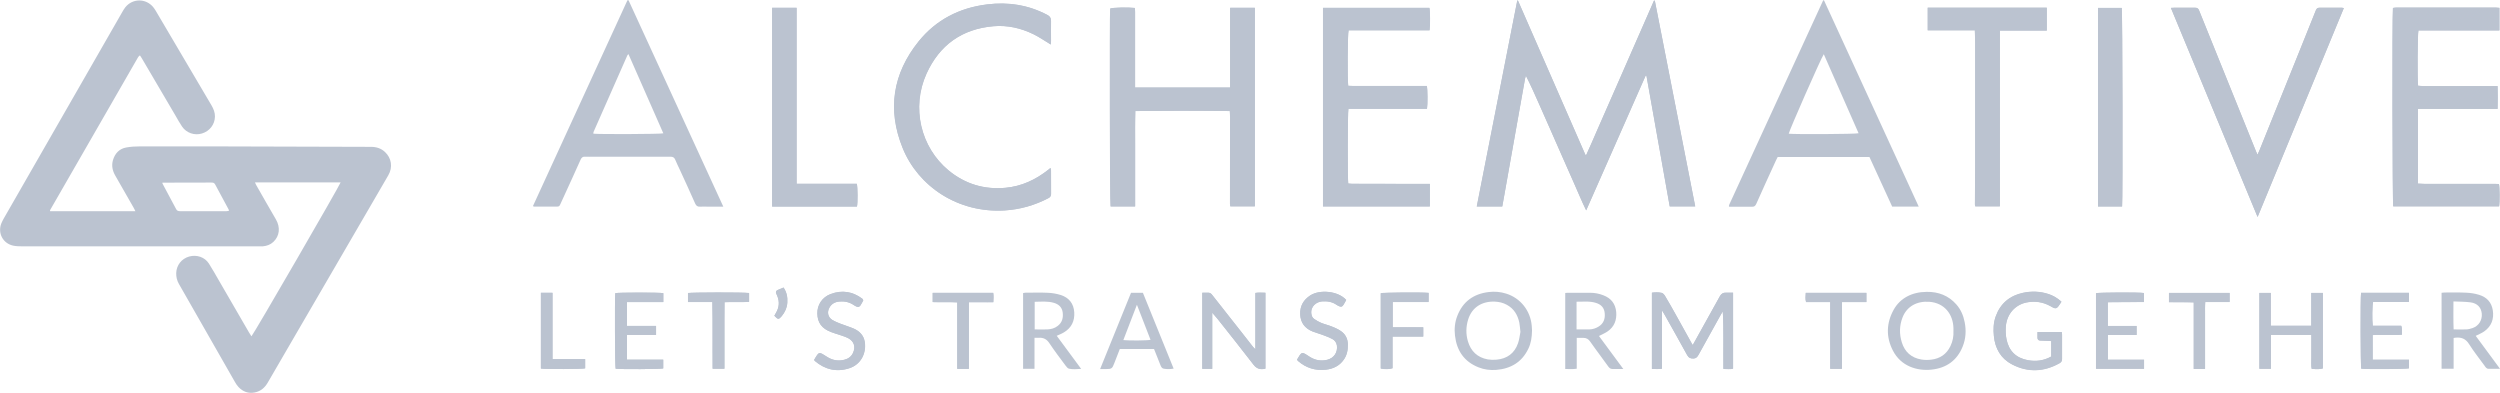 <?xml version="1.0" encoding="UTF-8"?>
<svg id="Layer_2" data-name="Layer 2" xmlns="http://www.w3.org/2000/svg" viewBox="0 0 271.7 42.68">
  <defs>
    <style>
      .cls-1 {
        fill: #bbc3d0;
      }
    </style>
  </defs>
  <g id="Layer_2-2" data-name="Layer 2">
    <g>
      <path class="cls-1" d="M27.34,36.53c.25-.25,9.56-16.33,9.68-16.71h-9.31c.06.12.09.23.15.32.71,1.24,1.41,2.48,2.13,3.71.5.87.4,1.8-.28,2.44-.32.3-.71.44-1.14.48-.12,0-.24,0-.35,0-8.62,0-17.25,0-25.87,0-.3,0-.61-.01-.9-.07-1.12-.23-1.72-1.35-1.31-2.41.07-.18.17-.36.26-.53C4.69,16.28,8.98,8.8,13.28,1.32c.1-.18.21-.36.34-.53.78-.97,2.21-.99,3.02-.03.11.13.2.28.29.42,2.02,3.43,4.04,6.86,6.06,10.28.22.38.38.77.37,1.22-.02.86-.58,1.58-1.42,1.83-.8.24-1.68-.06-2.15-.75-.26-.38-.48-.78-.71-1.18-1.22-2.08-2.44-4.16-3.66-6.23-.06-.11-.14-.21-.19-.3-.05,0-.06,0-.08,0-.01,0-.03.01-.03.02-.04.05-.08.1-.12.16-3.19,5.54-6.37,11.07-9.56,16.61-.01.02,0,.05,0,.11h9.27c-.07-.14-.12-.27-.19-.38-.66-1.16-1.32-2.32-1.99-3.48-.31-.54-.43-1.1-.25-1.7.22-.72.68-1.22,1.43-1.36.49-.09.99-.12,1.49-.12,2.68-.01,5.36-.01,8.03,0,5.7.01,11.39.04,17.09.05.58,0,1.09.16,1.51.55.72.66.88,1.67.37,2.54-.76,1.32-1.53,2.63-2.29,3.94-2.82,4.85-5.64,9.71-8.47,14.56-.78,1.34-1.56,2.67-2.33,4.01-.32.56-.76.96-1.42,1.09-.7.14-1.3-.08-1.78-.6-.15-.16-.27-.35-.38-.54-2.03-3.54-4.05-7.09-6.08-10.64-.22-.38-.31-.77-.3-1.2.03-.85.58-1.55,1.4-1.79.83-.23,1.7.06,2.15.76.39.61.74,1.24,1.1,1.86,1.08,1.87,2.17,3.74,3.25,5.61.08.14.18.28.27.43ZM17.65,19.84c.01.08,0,.11.02.13.49.92.99,1.84,1.48,2.77.1.18.24.21.43.21,1.68,0,3.36,0,5.04,0,.08,0,.17-.03.26-.04-.01-.07,0-.11-.03-.14-.49-.91-.99-1.82-1.47-2.73-.1-.19-.24-.2-.43-.2-1.59,0-3.18,0-4.76.01-.17,0-.34,0-.53,0Z"/>
      <g>
        <path class="cls-1" d="M178.84,8.22s.07,0,.1,0c.43,2.36.84,4.72,1.26,7.08.42,2.38.84,4.75,1.27,7.13h2.77c-1.47-7.48-2.93-14.92-4.39-22.36-.03,0-.06,0-.09,0-.41.93-.81,1.86-1.22,2.79-.41.93-.82,1.87-1.23,2.8-.41.93-.82,1.87-1.23,2.81-.41.93-.82,1.87-1.23,2.8-.41.93-.81,1.87-1.23,2.8-.41.92-.79,1.86-1.22,2.77-.03,0-.06,0-.09,0-2.45-5.6-4.9-11.19-7.34-16.79l-.07.02c-1.46,7.45-2.93,14.9-4.4,22.37h2.77c.08-.44.15-.86.23-1.28.52-2.92,1.04-5.84,1.56-8.77.23-1.29.46-2.57.69-3.86.02-.1.06-.2.09-.3.5.98.93,1.94,1.36,2.91.43.98.87,1.96,1.3,2.94.43.97.86,1.94,1.28,2.91.43.98.86,1.97,1.3,2.94.43.95.82,1.93,1.31,2.93,2.18-4.94,4.32-9.79,6.46-14.64Z"/>
        <path class="cls-1" d="M123.37,9.51c0-.22,0-.39,0-.56,0-2.55,0-5.1,0-7.65,0-.15-.02-.3-.03-.44-.73-.09-2.38-.05-2.66.06-.08.76-.05,21.25.04,21.51h2.66c0-1.18,0-2.33,0-3.48,0-1.14,0-2.28,0-3.42,0-1.14-.02-2.29.02-3.47,3.45-.03,6.84-.04,10.27,0,.02.24.04.45.04.65,0,3.14,0,6.28-.01,9.42,0,.1.02.2.03.29h2.66V.85h-2.68v8.66h-10.31Z"/>
        <path class="cls-1" d="M271.64.86c-.15-.01-.27-.03-.39-.03-3.61,0-7.22,0-10.83,0-.12,0-.25.02-.36.04-.09.86-.05,21.29.03,21.56h11.51c.08-.46.06-2.13-.02-2.42-.13,0-.27-.02-.42-.02-.64,0-1.29,0-1.93,0-1.92,0-3.83,0-5.75,0-.23,0-.46-.02-.71-.03v-8.12h8.66c.02-.85.02-1.65,0-2.48-.23,0-.42,0-.6,0-2.51,0-5.01,0-7.52,0-.18,0-.35-.03-.52-.04-.09-.64-.06-5.65.04-6.01h8.8V.86Z"/>
        <path class="cls-1" d="M143.78.85v21.59h11.61v-2.45c-.16,0-.3,0-.44,0-.8,0-1.6,0-2.4,0-1.88,0-3.75,0-5.63-.01-.14,0-.28-.02-.4-.03-.08-.5-.06-7.78.02-8.12h8.54c.08-.46.07-2.17-.02-2.48-.4,0-.8,0-1.21,0-.41,0-.81,0-1.22,0s-.81,0-1.22,0c-.42,0-.84,0-1.26,0-.41,0-.81,0-1.22,0-.41,0-.81,0-1.22,0-.4,0-.8.01-1.19-.02-.1-.63-.07-5.72.04-6.03h1.75c.59,0,1.18,0,1.77,0,.59,0,1.18,0,1.77,0s1.18,0,1.77,0c.58,0,1.17,0,1.74,0,.08-.51.06-2.15-.02-2.44h-11.57Z"/>
        <path class="cls-1" d="M114.21,4.85c0-.14.02-.28.02-.42,0-.71-.02-1.41,0-2.12.01-.35-.12-.54-.42-.7-2.05-1.08-4.23-1.42-6.52-1.13-3.01.37-5.55,1.67-7.45,4.03-2.81,3.5-3.42,7.41-1.73,11.57,1.69,4.18,6.01,7.1,11.09,6.79,1.67-.1,3.25-.55,4.74-1.33.22-.11.3-.25.3-.49-.01-.84,0-1.67-.01-2.51,0-.08-.03-.16-.05-.29-.11.09-.17.14-.24.2-1.37,1.08-2.9,1.8-4.65,1.96-2.31.21-4.39-.41-6.19-1.89-3.05-2.52-4.06-6.85-2.4-10.51,1.41-3.11,3.85-4.86,7.28-5.16,1.52-.13,2.98.2,4.35.87.64.31,1.23.73,1.9,1.13Z"/>
        <path class="cls-1" d="M254.73.88c-.11-.02-.16-.04-.21-.04-.81,0-1.63,0-2.44,0-.22,0-.32.09-.4.29-.51,1.29-1.03,2.57-1.55,3.86-1.53,3.8-3.06,7.6-4.59,11.39-.05.12-.11.24-.2.43-.08-.16-.12-.24-.15-.33-2.07-5.12-4.14-10.23-6.2-15.35-.09-.22-.21-.29-.44-.29-.75.01-1.5,0-2.24,0-.11,0-.23.01-.38.02,3.14,7.57,6.26,15.11,9.42,22.72,3.14-7.61,6.25-15.14,9.37-22.7Z"/>
        <path class="cls-1" d="M222.44,3.32V.83c-4.32,0-8.62,0-12.94,0v2.47h5.12c.01.5.04.95.04,1.41,0,4.38,0,8.77,0,13.15,0,1.45-.02,2.9-.03,4.36,0,.07.03.15.04.21h2.67v-2.42c0-.78,0-1.57,0-2.35,0-.8,0-1.6,0-2.39,0-.8,0-1.6,0-2.39v-2.39c0-.78,0-1.57,0-2.35,0-.8,0-1.6,0-2.39,0-.79,0-1.58,0-2.42h5.09Z"/>
        <path class="cls-1" d="M83.92,22.45h9.21c.09-.36.09-2.12-.02-2.47h-6.54V.85h-2.66v21.59Z"/>
        <path class="cls-1" d="M230.63,22.44c.08-.73.05-21.28-.04-21.58h-2.58v21.58h2.62Z"/>
        <path class="cls-1" d="M183.97,37.49s-.05-.03-.06-.06c-.59-1.06-1.18-2.13-1.77-3.19-.38-.69-.77-1.37-1.17-2.04-.09-.15-.23-.33-.38-.36-.35-.08-.72-.06-1.06-.02v8.28c.39,0,.74.03,1.09-.02v-6.35c.13.22.23.39.33.55.81,1.44,1.62,2.87,2.41,4.32.16.3.38.39.71.37.28-.02.41-.19.53-.41.8-1.45,1.61-2.9,2.42-4.36.07-.12.14-.23.21-.35.07,1.05.07,2.08.07,3.11,0,1.04-.01,2.08,0,3.14.39.01.72.06,1.05-.03v-8.25c-.27,0-.51,0-.76,0-.31-.02-.51.11-.67.38-.98,1.77-1.97,3.54-2.95,5.31Z"/>
        <path class="cls-1" d="M131.75,40.09v-6.11c.24.28.43.49.61.71,1.3,1.64,2.6,3.28,3.88,4.94.35.45.74.56,1.29.43v-8.25c-.38,0-.74-.04-1.09.02v6.13c-.12-.12-.2-.2-.27-.28-.35-.44-.7-.88-1.04-1.33-1.11-1.41-2.22-2.82-3.33-4.23-.12-.15-.23-.3-.43-.31-.23-.01-.46,0-.7,0v8.27h1.09Z"/>
        <path class="cls-1" d="M251.2,36.4v1.26c0,.41,0,.81,0,1.22,0,.4-.04.8.03,1.19.53.07.94.06,1.22-.04v-8.2h-1.26v3.57h-4.4v-3.57h-1.24v8.24h1.26v-3.68h4.39Z"/>
        <path class="cls-1" d="M224.03,32.79c-.44-.4-.9-.67-1.42-.83-.89-.29-1.81-.32-2.72-.13-1.47.31-2.49,1.17-3,2.6-.24.68-.26,1.39-.19,2.09.13,1.37.76,2.46,1.99,3.1,1.72.89,3.46.81,5.15-.14.19-.11.27-.25.27-.47-.01-.88,0-1.75,0-2.63,0-.1-.02-.2-.03-.28h-2.64c0,.22,0,.42,0,.61,0,.19.1.3.28.31.26.01.52.02.79.03.14,0,.28.01.42.02v1.69c-.8.45-1.65.55-2.52.4-1.29-.23-2.08-1-2.34-2.28-.09-.45-.11-.94-.07-1.4.1-1.32.99-2.34,2.24-2.6.9-.18,1.77-.06,2.59.39.1.06.2.12.31.17.26.12.37.1.55-.12.12-.15.22-.32.35-.51Z"/>
        <path class="cls-1" d="M229.09,39.1v-2.7h3.12v-.98h-3.13v-2.58c1.33-.03,2.63,0,3.93-.02v-.98c-.48-.09-4.96-.07-5.21.02v8.21h5.22v-.98h-3.92Z"/>
        <path class="cls-1" d="M68.14,32.83h3.95v-.97c-.4-.09-4.93-.08-5.22,0-.07.69-.04,7.94.04,8.21.56.08,4.88.05,5.17-.03v-.95h-3.94v-2.69h3.16v-.98h-3.16v-2.59Z"/>
        <path class="cls-1" d="M261.81,39.09h-3.95v-2.68c.15,0,.29-.02.43-.02.8,0,1.6,0,2.4,0,.11,0,.22-.02.36-.03-.05-.34.05-.64-.09-.96h-3.09c-.08-.56-.06-2.28.04-2.59h3.89v-.99h-5.2c-.08.54-.05,7.96.02,8.24.61.08,4.9.05,5.19-.04v-.94Z"/>
        <path class="cls-1" d="M88.48,39.1c.04.06.06.1.09.13,1.1.94,2.36,1.24,3.74.79,1.27-.41,1.87-1.64,1.68-2.86-.11-.71-.57-1.17-1.2-1.45-.47-.2-.96-.34-1.44-.53-.3-.12-.61-.24-.89-.41-.48-.3-.59-.85-.31-1.34.24-.43.62-.62,1.09-.66.57-.05,1.09.07,1.57.39.08.05.15.1.24.14.22.1.35.07.48-.12.12-.18.21-.38.3-.54-.04-.07-.05-.1-.06-.12-.02-.02-.03-.04-.05-.06-1.05-.78-2.2-.96-3.42-.51-.94.35-1.48,1.19-1.46,2.12.02,1,.47,1.63,1.5,2.02.35.14.72.24,1.08.36.26.09.52.17.77.3.64.34.83.94.53,1.6-.19.41-.52.65-.95.75-.63.15-1.22.07-1.78-.26-.2-.12-.4-.25-.6-.37-.27-.15-.4-.13-.57.11-.12.17-.22.35-.32.52Z"/>
        <path class="cls-1" d="M140.96,39.1c.05.06.08.11.12.14.87.75,1.89,1.06,3.02.93.78-.09,1.46-.41,1.93-1.08.35-.5.46-1.06.45-1.67-.01-.63-.27-1.12-.78-1.46-.29-.2-.62-.34-.94-.47-.39-.16-.8-.25-1.19-.41-.26-.11-.52-.25-.75-.42-.19-.13-.28-.33-.31-.57-.1-.83.58-1.3,1.17-1.34.56-.04,1.1.04,1.57.37.09.06.18.11.27.15.25.1.34.07.49-.16.11-.17.2-.36.29-.52-.89-.98-2.87-1.15-3.9-.49-.74.48-1.13,1.15-1.1,2.03.03.92.5,1.55,1.35,1.89.39.15.79.26,1.19.41.32.12.64.24.94.4.28.14.46.38.51.71.11.75-.32,1.38-1.06,1.56-.64.15-1.25.06-1.82-.28-.18-.11-.35-.23-.53-.34-.31-.18-.43-.16-.63.12-.1.15-.19.31-.3.49Z"/>
        <path class="cls-1" d="M151.34,36.59h3.34v-1.01c-1.13-.02-2.23.01-3.32,0v-2.75h3.9v-.99c-.87-.08-4.94-.04-5.2.04v8.18c.43.09.97.08,1.28-.03v-3.42Z"/>
        <path class="cls-1" d="M78.73,40.08c0-1.25,0-2.45,0-3.65,0-1.2-.01-2.39.01-3.6.92-.03,1.78.02,2.67-.04v-.95c-.53-.09-6.36-.07-6.64,0v.97h2.65c.05,2.44,0,4.84.03,7.25h1.28Z"/>
        <path class="cls-1" d="M198.91,32.83v7.25h1.27c.01-2.42-.01-4.82.01-7.25h2.65v-1h-6.59c-.02.35-.06.67.03,1h2.63Z"/>
        <path class="cls-1" d="M105.3,40.09v-7.25c.47,0,.9,0,1.33,0,.44,0,.88.02,1.33,0,.02-.37.04-.69-.01-1.01h-6.58v1c.89.04,1.77-.02,2.67.03v7.23h1.27Z"/>
        <path class="cls-1" d="M242.31,31.83h-6.58v1c.9.02,1.78-.01,2.69.02v7.23h1.23c0-.43,0-.84,0-1.24,0-.39,0-.78,0-1.18,0-.41,0-.81,0-1.22s0-.81,0-1.22,0-.78,0-1.18c0-.4-.02-.8.02-1.23h2.65v-1Z"/>
        <path class="cls-1" d="M58.78,40.05c.5.09,4.53.07,4.82-.02v-1h-3.55v-7.21h-1.26v8.23Z"/>
        <path class="cls-1" d="M84.16,34.32c.38.42.47.42.79.04.35-.42.58-.91.61-1.46.04-.58-.06-1.14-.41-1.65-.23.1-.44.18-.64.27-.17.08-.23.21-.15.39.04.08.07.17.11.25.26.64.21,1.25-.14,1.84-.06.1-.11.2-.18.32Z"/>
        <path class="cls-1" d="M178.84,8.22c-2.14,4.85-4.28,9.71-6.46,14.64-.49-1-.88-1.97-1.31-2.93-.44-.98-.87-1.96-1.3-2.94-.43-.97-.85-1.94-1.28-2.91-.43-.98-.87-1.96-1.3-2.94-.43-.97-.85-1.93-1.36-2.91-.03.1-.07.2-.09.3-.23,1.29-.46,2.57-.69,3.86-.52,2.92-1.04,5.84-1.56,8.77-.08.42-.15.84-.23,1.28h-2.77c1.47-7.47,2.93-14.92,4.4-22.37l.07-.02c2.45,5.6,4.9,11.19,7.34,16.79.03,0,.06,0,.09,0,.43-.91.81-1.85,1.22-2.77.41-.93.82-1.87,1.23-2.8.41-.93.82-1.87,1.23-2.8.41-.93.82-1.87,1.23-2.81.41-.93.82-1.87,1.23-2.8.41-.93.81-1.86,1.22-2.79.03,0,.06,0,.09,0,1.46,7.44,2.92,14.88,4.39,22.36h-2.77c-.42-2.38-.84-4.75-1.27-7.13-.42-2.36-.83-4.72-1.26-7.08-.03,0-.07,0-.1,0Z"/>
        <path class="cls-1" d="M123.37,9.51h10.31V.85h2.68v21.58h-2.66c0-.09-.03-.19-.03-.29,0-3.14.01-6.28.01-9.42,0-.21-.02-.41-.04-.65-3.43-.05-6.82-.04-10.27,0-.03,1.18-.01,2.33-.02,3.47,0,1.14,0,2.28,0,3.42,0,1.15,0,2.3,0,3.48h-2.66c-.08-.26-.12-20.75-.04-21.51.28-.1,1.93-.14,2.66-.06,0,.14.03.29.03.44,0,2.55,0,5.1,0,7.65,0,.17,0,.34,0,.56Z"/>
        <path class="cls-1" d="M68.31.03c3.43,7.46,6.85,14.91,10.3,22.43-.6,0-1.12,0-1.65,0-.29,0-.58-.02-.87,0-.27.02-.42-.08-.54-.34-.54-1.23-1.11-2.46-1.67-3.68-.16-.36-.35-.71-.49-1.07-.1-.26-.26-.34-.53-.34-2.78,0-5.56,0-8.35,0-.3,0-.6.02-.91,0-.26-.02-.39.08-.5.32-.56,1.27-1.15,2.53-1.72,3.79-.16.36-.32.71-.49,1.07-.06.14-.13.25-.31.24-.85,0-1.71,0-2.56,0-.02,0-.04-.02-.1-.05,3.42-7.45,6.85-14.91,10.27-22.37.03,0,.06,0,.09,0ZM68.3,5.88c-.07.08-.11.11-.12.14-1.22,2.76-2.44,5.53-3.66,8.29-.02.05-.03.1-.04.15,0,.01,0,.03.01.04,0,.01.01.02.02.03.53.07,7.25.05,7.58-.04-1.26-2.86-2.52-5.71-3.79-8.61Z"/>
        <path class="cls-1" d="M208.52,22.45h-2.88c-.82-1.79-1.64-3.59-2.47-5.39h-9.97c-.06.13-.13.25-.19.38-.72,1.57-1.44,3.14-2.14,4.72-.1.22-.22.32-.47.31-.83-.01-1.65,0-2.46,0-.02-.03-.03-.04-.04-.05,0-.01-.01-.03,0-.04.01-.05.02-.1.04-.15,3.39-7.38,6.78-14.76,10.18-22.14,0-.02.04-.03.1-.08,3.43,7.47,6.86,14.92,10.31,22.45ZM198.21,5.89c-.28.38-3.78,8.34-3.81,8.64.57.08,7.29.05,7.59-.05-1.26-2.86-2.52-5.71-3.78-8.59Z"/>
        <path class="cls-1" d="M271.64.86v2.44h-8.8c-.1.35-.12,5.37-.04,6.01.16.01.34.04.52.04,2.51,0,5.01,0,7.52,0,.18,0,.36,0,.6,0,.03.83.02,1.63,0,2.48h-8.66v8.12c.25.01.48.03.71.03,1.92,0,3.83,0,5.75,0,.64,0,1.29,0,1.93,0,.14,0,.28.01.42.02.09.29.1,1.97.02,2.42h-11.51c-.08-.27-.12-20.7-.03-21.56.11-.01.24-.04.36-.04,3.61,0,7.22,0,10.83,0,.12,0,.23.02.39.03Z"/>
        <path class="cls-1" d="M143.78.85h11.57c.08.29.1,1.94.02,2.44-.57.01-1.16,0-1.74,0-.59,0-1.18,0-1.77,0s-1.18,0-1.77,0c-.59,0-1.18,0-1.77,0h-1.75c-.11.31-.14,5.4-.04,6.03.39.03.79.02,1.19.02.41,0,.81,0,1.22,0,.41,0,.81,0,1.22,0,.42,0,.84,0,1.26,0,.41,0,.81,0,1.22,0s.81,0,1.22,0c.41,0,.81,0,1.21,0,.09.31.1,2.02.02,2.48h-8.54c-.09.34-.1,7.61-.02,8.12.13,0,.26.03.4.03,1.88,0,3.75,0,5.63.01.8,0,1.6,0,2.4,0,.14,0,.28,0,.44,0v2.45h-11.61V.85Z"/>
        <path class="cls-1" d="M114.21,4.85c-.67-.4-1.26-.82-1.9-1.13-1.37-.67-2.83-1-4.35-.87-3.43.29-5.87,2.05-7.28,5.16-1.66,3.66-.65,7.99,2.4,10.51,1.8,1.48,3.87,2.11,6.19,1.89,1.75-.16,3.28-.88,4.65-1.96.07-.05.14-.11.24-.2.02.13.05.21.05.29,0,.84,0,1.67.01,2.51,0,.24-.08.37-.3.49-1.49.77-3.06,1.22-4.74,1.33-5.08.3-9.4-2.61-11.09-6.79-1.68-4.16-1.08-8.07,1.73-11.57,1.9-2.36,4.44-3.66,7.45-4.03,2.29-.28,4.47.06,6.52,1.13.31.16.44.35.42.7-.03.71,0,1.41,0,2.12,0,.14-.01.28-.02.42Z"/>
        <path class="cls-1" d="M254.73.88c-3.12,7.56-6.23,15.09-9.37,22.7-3.16-7.61-6.28-15.15-9.42-22.72.15,0,.26-.02.38-.02.75,0,1.5,0,2.24,0,.23,0,.35.06.44.29,2.06,5.12,4.13,10.24,6.2,15.35.03.08.07.16.15.33.09-.19.15-.3.2-.43,1.53-3.8,3.06-7.6,4.59-11.39.52-1.29,1.04-2.57,1.55-3.86.08-.2.18-.29.4-.29.81,0,1.63,0,2.44,0,.05,0,.1.02.21.04Z"/>
        <path class="cls-1" d="M222.44,3.32h-5.09c0,.83,0,1.62,0,2.42,0,.8,0,1.6,0,2.39,0,.78,0,1.57,0,2.35v2.39c0,.8,0,1.6,0,2.39,0,.8,0,1.6,0,2.39,0,.78,0,1.57,0,2.35v2.42h-2.67c-.01-.07-.04-.14-.04-.21,0-1.45.03-2.9.03-4.36,0-4.38,0-8.77,0-13.15,0-.45-.02-.91-.04-1.41h-5.12V.84c4.32-.01,8.62,0,12.94,0v2.49Z"/>
        <path class="cls-1" d="M83.92,22.45V.85h2.66v19.12h6.54c.1.35.11,2.11.02,2.47h-9.21Z"/>
        <path class="cls-1" d="M230.63,22.44h-2.62V.86h2.58c.08.3.12,20.85.04,21.58Z"/>
        <path class="cls-1" d="M183.97,37.49c.99-1.77,1.97-3.54,2.95-5.31.15-.27.36-.4.67-.38.25.01.49,0,.76,0v8.25c-.33.09-.66.05-1.05.03-.02-1.06,0-2.1,0-3.14,0-1.03,0-2.06-.07-3.11-.07.12-.15.23-.21.35-.81,1.45-1.62,2.9-2.42,4.36-.12.21-.24.39-.53.41-.32.02-.54-.07-.71-.37-.79-1.44-1.61-2.88-2.41-4.32-.09-.17-.19-.33-.33-.55v6.35c-.35.06-.7.03-1.09.02v-8.28c.34-.04.71-.06,1.06.02.15.03.29.21.38.36.4.67.79,1.36,1.17,2.04.59,1.06,1.18,2.13,1.77,3.19.02.03.06.05.06.06Z"/>
        <path class="cls-1" d="M131.75,40.09h-1.09v-8.27c.24,0,.47,0,.7,0,.2,0,.32.16.43.31,1.11,1.41,2.22,2.82,3.33,4.23.35.44.69.89,1.04,1.33.07.09.15.16.27.28v-6.13c.34-.06.7-.02,1.09-.02v8.25c-.54.13-.94.02-1.29-.43-1.28-1.66-2.58-3.3-3.88-4.94-.17-.22-.37-.43-.61-.71v6.11Z"/>
        <path class="cls-1" d="M209.39,31.72c1.28-.02,2.37.4,3.22,1.36.49.55.77,1.21.91,1.93.18.91.13,1.8-.22,2.66-.61,1.51-1.77,2.33-3.38,2.5-1.57.17-3.33-.37-4.2-2.07-.76-1.47-.72-2.98.08-4.43.7-1.27,2-1.94,3.58-1.95ZM212.3,35.97c0-.11,0-.21,0-.32-.04-1.48-.96-2.73-2.62-2.85-1.34-.1-2.45.49-2.92,1.72-.34.89-.35,1.79-.07,2.69.32,1.04,1.04,1.68,2.12,1.86.34.06.71.06,1.06.02.97-.11,1.69-.6,2.11-1.49.25-.52.35-1.07.32-1.63Z"/>
        <path class="cls-1" d="M166.5,35.9c-.01.76-.11,1.4-.4,2-.7,1.46-1.9,2.17-3.49,2.3-.66.05-1.31-.03-1.93-.28-1.56-.62-2.36-1.81-2.55-3.43-.09-.73-.02-1.47.25-2.16.6-1.55,1.76-2.39,3.4-2.59.64-.08,1.28-.03,1.91.17,1.55.48,2.64,1.85,2.78,3.5.02.2.02.39.03.49ZM165.24,36.07c-.05-.41-.06-.71-.12-1.01-.18-.83-.58-1.51-1.35-1.93-.41-.23-.86-.33-1.32-.35-1.37-.05-2.47.6-2.89,1.94-.24.78-.26,1.57-.03,2.36.32,1.09,1.03,1.77,2.16,1.98.31.05.63.06.94.03,1.16-.1,1.97-.69,2.35-1.79.15-.43.19-.89.26-1.23Z"/>
        <path class="cls-1" d="M265.35,40.07v-8.25c.12-.01.22-.03.32-.03.79,0,1.58-.02,2.36.02.47.02.94.09,1.39.23.83.25,1.36.8,1.5,1.69.14.95-.15,1.73-.94,2.29-.27.19-.6.32-.92.48.42.57.86,1.17,1.3,1.76.43.58.86,1.17,1.34,1.82-.48,0-.87.01-1.25,0-.22,0-.33-.19-.44-.35-.56-.77-1.16-1.52-1.67-2.33-.37-.59-.84-.77-1.48-.7-.05,0-.1.01-.2.03v3.34h-1.29ZM266.64,32.75c0,1.07-.02,2.05.02,3.05.49,0,.94.02,1.38,0,.23-.01.47-.07.69-.15.67-.24,1.05-.86.99-1.56-.06-.67-.48-1.13-1.22-1.23-.59-.08-1.19-.07-1.85-.1Z"/>
        <path class="cls-1" d="M114.85,36.5c.88,1.19,1.74,2.36,2.65,3.59-.48.03-.91.07-1.32-.02-.14-.03-.27-.2-.37-.33-.6-.81-1.21-1.61-1.77-2.45-.29-.44-.65-.61-1.15-.58-.14,0-.28,0-.46,0v3.37h-1.24v-8.23c.09-.01.18-.04.26-.04.81,0,1.63-.03,2.44.01.47.02.94.1,1.39.24.9.29,1.41.93,1.47,1.88.06.94-.3,1.69-1.12,2.18-.24.15-.51.25-.78.37ZM112.45,35.8c.5,0,.94.02,1.39,0,.4-.02.78-.12,1.1-.37.51-.38.63-.91.55-1.5-.08-.54-.43-.86-.93-1.01-.69-.21-1.4-.13-2.11-.12v3.01Z"/>
        <path class="cls-1" d="M173.77,36.51c.87,1.18,1.74,2.35,2.65,3.59-.46,0-.83,0-1.21,0-.2,0-.33-.14-.44-.29-.27-.37-.54-.74-.81-1.11-.38-.53-.78-1.05-1.15-1.59-.18-.26-.41-.39-.72-.39-.23,0-.47,0-.73,0v3.35c-.43.07-.83.04-1.25.03v-8.26c.09,0,.17-.02.24-.02.83,0,1.65,0,2.48,0,.49,0,.96.09,1.42.27.84.32,1.32.92,1.4,1.82.07.87-.2,1.6-.94,2.11-.29.2-.62.33-.94.5ZM171.36,35.8c.49,0,.94.01,1.38,0,.36-.01.7-.12,1-.31.54-.33.72-.85.66-1.45-.05-.59-.39-.95-.95-1.12-.69-.22-1.39-.12-2.11-.13v3.01Z"/>
        <path class="cls-1" d="M251.2,36.4h-4.39v3.68h-1.26v-8.24h1.24v3.57h4.4v-3.57h1.26v8.2c-.28.09-.69.11-1.22.04-.07-.39-.02-.79-.03-1.19,0-.41,0-.81,0-1.22v-1.26Z"/>
        <path class="cls-1" d="M224.03,32.79c-.13.19-.23.36-.35.51-.18.22-.29.24-.55.12-.11-.05-.21-.11-.31-.17-.81-.45-1.69-.57-2.59-.39-1.26.26-2.14,1.28-2.24,2.6-.04.46-.02.95.07,1.4.25,1.27,1.05,2.05,2.34,2.28.88.16,1.72.05,2.52-.4v-1.69c-.14,0-.28-.01-.42-.02-.26,0-.52-.01-.79-.03-.19-.01-.28-.11-.28-.31,0-.2,0-.39,0-.61h2.64c.01.09.03.18.03.28,0,.88,0,1.75,0,2.63,0,.23-.08.37-.27.47-1.69.95-3.43,1.03-5.15.14-1.23-.63-1.86-1.73-1.99-3.1-.07-.71-.05-1.41.19-2.09.5-1.43,1.53-2.29,3-2.6.91-.19,1.82-.16,2.72.13.52.17.98.43,1.42.83Z"/>
        <path class="cls-1" d="M119.56,40.11c1.14-2.81,2.25-5.54,3.36-8.29h1.29c1.11,2.74,2.22,5.47,3.34,8.24-.38.07-.73.07-1.07.01-.21-.03-.29-.21-.36-.38-.18-.44-.34-.88-.52-1.31-.06-.15-.12-.29-.18-.45h-3.72c-.21.53-.41,1.05-.61,1.57-.21.56-.29.61-.9.61-.18,0-.37,0-.63,0ZM122.09,36.96c.62.07,2.65.05,2.95-.03-.49-1.26-.97-2.52-1.48-3.81-.5,1.29-.98,2.55-1.48,3.85Z"/>
        <path class="cls-1" d="M229.09,39.1h3.92v.98h-5.22v-8.21c.25-.08,4.73-.11,5.21-.02v.98c-1.3.02-2.6-.01-3.93.02v2.58h3.13v.98h-3.12v2.7Z"/>
        <path class="cls-1" d="M68.14,32.83v2.59h3.16v.98h-3.16v2.69h3.94v.95c-.29.08-4.61.11-5.17.03-.07-.27-.11-7.52-.04-8.21.29-.08,4.82-.08,5.22,0v.97h-3.95Z"/>
        <path class="cls-1" d="M261.81,39.09v.94c-.29.09-4.58.12-5.19.04-.08-.28-.1-7.7-.02-8.24h5.2v.99h-3.89c-.1.31-.12,2.03-.04,2.59h3.09c.14.32.04.62.09.96-.14.01-.25.03-.36.03-.8,0-1.6,0-2.4,0-.14,0-.28.01-.43.02v2.68h3.95Z"/>
        <path class="cls-1" d="M88.48,39.1c.1-.17.2-.35.32-.52.17-.24.3-.26.57-.11.2.12.4.25.6.37.56.33,1.15.42,1.78.26.43-.11.76-.34.95-.75.3-.66.11-1.26-.53-1.6-.24-.13-.51-.21-.77-.3-.36-.13-.73-.22-1.08-.36-1.02-.39-1.48-1.02-1.5-2.02-.02-.93.52-1.77,1.46-2.12,1.22-.45,2.37-.28,3.42.51.02.02.04.04.05.06.02.02.02.05.06.12-.09.16-.18.36-.3.54-.13.19-.25.22-.48.12-.08-.04-.16-.09-.24-.14-.47-.33-1-.44-1.57-.39-.47.04-.85.24-1.09.66-.27.49-.16,1.04.31,1.34.27.17.58.29.89.41.48.19.97.33,1.44.53.63.28,1.09.74,1.2,1.45.19,1.22-.41,2.45-1.68,2.86-1.38.45-2.64.14-3.74-.79-.03-.02-.04-.06-.09-.13Z"/>
        <path class="cls-1" d="M140.96,39.1c.11-.18.2-.34.3-.49.2-.28.32-.3.63-.12.18.11.35.23.53.34.57.34,1.17.43,1.82.28.74-.18,1.16-.81,1.06-1.56-.05-.32-.23-.56-.51-.71-.3-.16-.62-.28-.94-.4-.39-.15-.8-.26-1.19-.41-.85-.34-1.32-.96-1.35-1.89-.02-.88.36-1.55,1.1-2.03,1.03-.67,3.01-.49,3.9.49-.09.17-.18.35-.29.52-.15.23-.24.26-.49.16-.1-.04-.19-.09-.27-.15-.48-.33-1.01-.41-1.57-.37-.59.05-1.27.51-1.17,1.34.03.24.12.44.31.57.23.16.49.31.75.42.39.16.8.25,1.19.41.33.13.65.28.94.47.51.34.76.83.78,1.46.01.61-.09,1.17-.45,1.67-.47.67-1.15.99-1.93,1.08-1.14.13-2.15-.18-3.02-.93-.04-.03-.06-.08-.12-.14Z"/>
        <path class="cls-1" d="M151.34,36.59v3.42c-.31.11-.85.13-1.28.03v-8.18c.26-.08,4.33-.11,5.2-.04v.99h-3.9v2.75c1.09.02,2.18-.01,3.32,0v1.01h-3.34Z"/>
        <path class="cls-1" d="M78.73,40.08h-1.28c-.02-2.42.02-4.81-.03-7.25h-2.65c0-.35,0-.66,0-.97.27-.08,6.1-.1,6.64,0v.95c-.89.06-1.75,0-2.67.04-.02,1.2,0,2.4-.01,3.6,0,1.2,0,2.4,0,3.65Z"/>
        <path class="cls-1" d="M198.91,32.83h-2.63c-.09-.34-.05-.66-.03-1h6.59v1h-2.65c-.03,2.43,0,4.83-.01,7.25h-1.27v-7.25Z"/>
        <path class="cls-1" d="M105.3,40.09h-1.27v-7.23c-.9-.05-1.77,0-2.67-.03v-1h6.58c.05.32.03.64.01,1.01-.45.02-.89,0-1.33,0-.43,0-.86,0-1.33,0v7.25Z"/>
        <path class="cls-1" d="M242.31,31.83v1h-2.65c-.03.43-.01.83-.02,1.23,0,.39,0,.78,0,1.18s0,.81,0,1.22,0,.81,0,1.22c0,.39,0,.78,0,1.18,0,.4,0,.81,0,1.24h-1.23v-7.23c-.91-.04-1.79,0-2.69-.02v-1h6.58Z"/>
        <path class="cls-1" d="M58.78,40.05v-8.23h1.26v7.21h3.55v1c-.28.08-4.32.1-4.82.02Z"/>
        <path class="cls-1" d="M84.16,34.32c.07-.11.12-.22.18-.32.35-.59.4-1.21.14-1.84-.03-.08-.07-.17-.11-.25-.08-.18-.02-.31.15-.39.2-.09.41-.17.64-.27.35.51.45,1.06.41,1.65-.04.55-.26,1.03-.61,1.46-.32.38-.41.38-.79-.04Z"/>
      </g>
    </g>
  </g>
</svg>